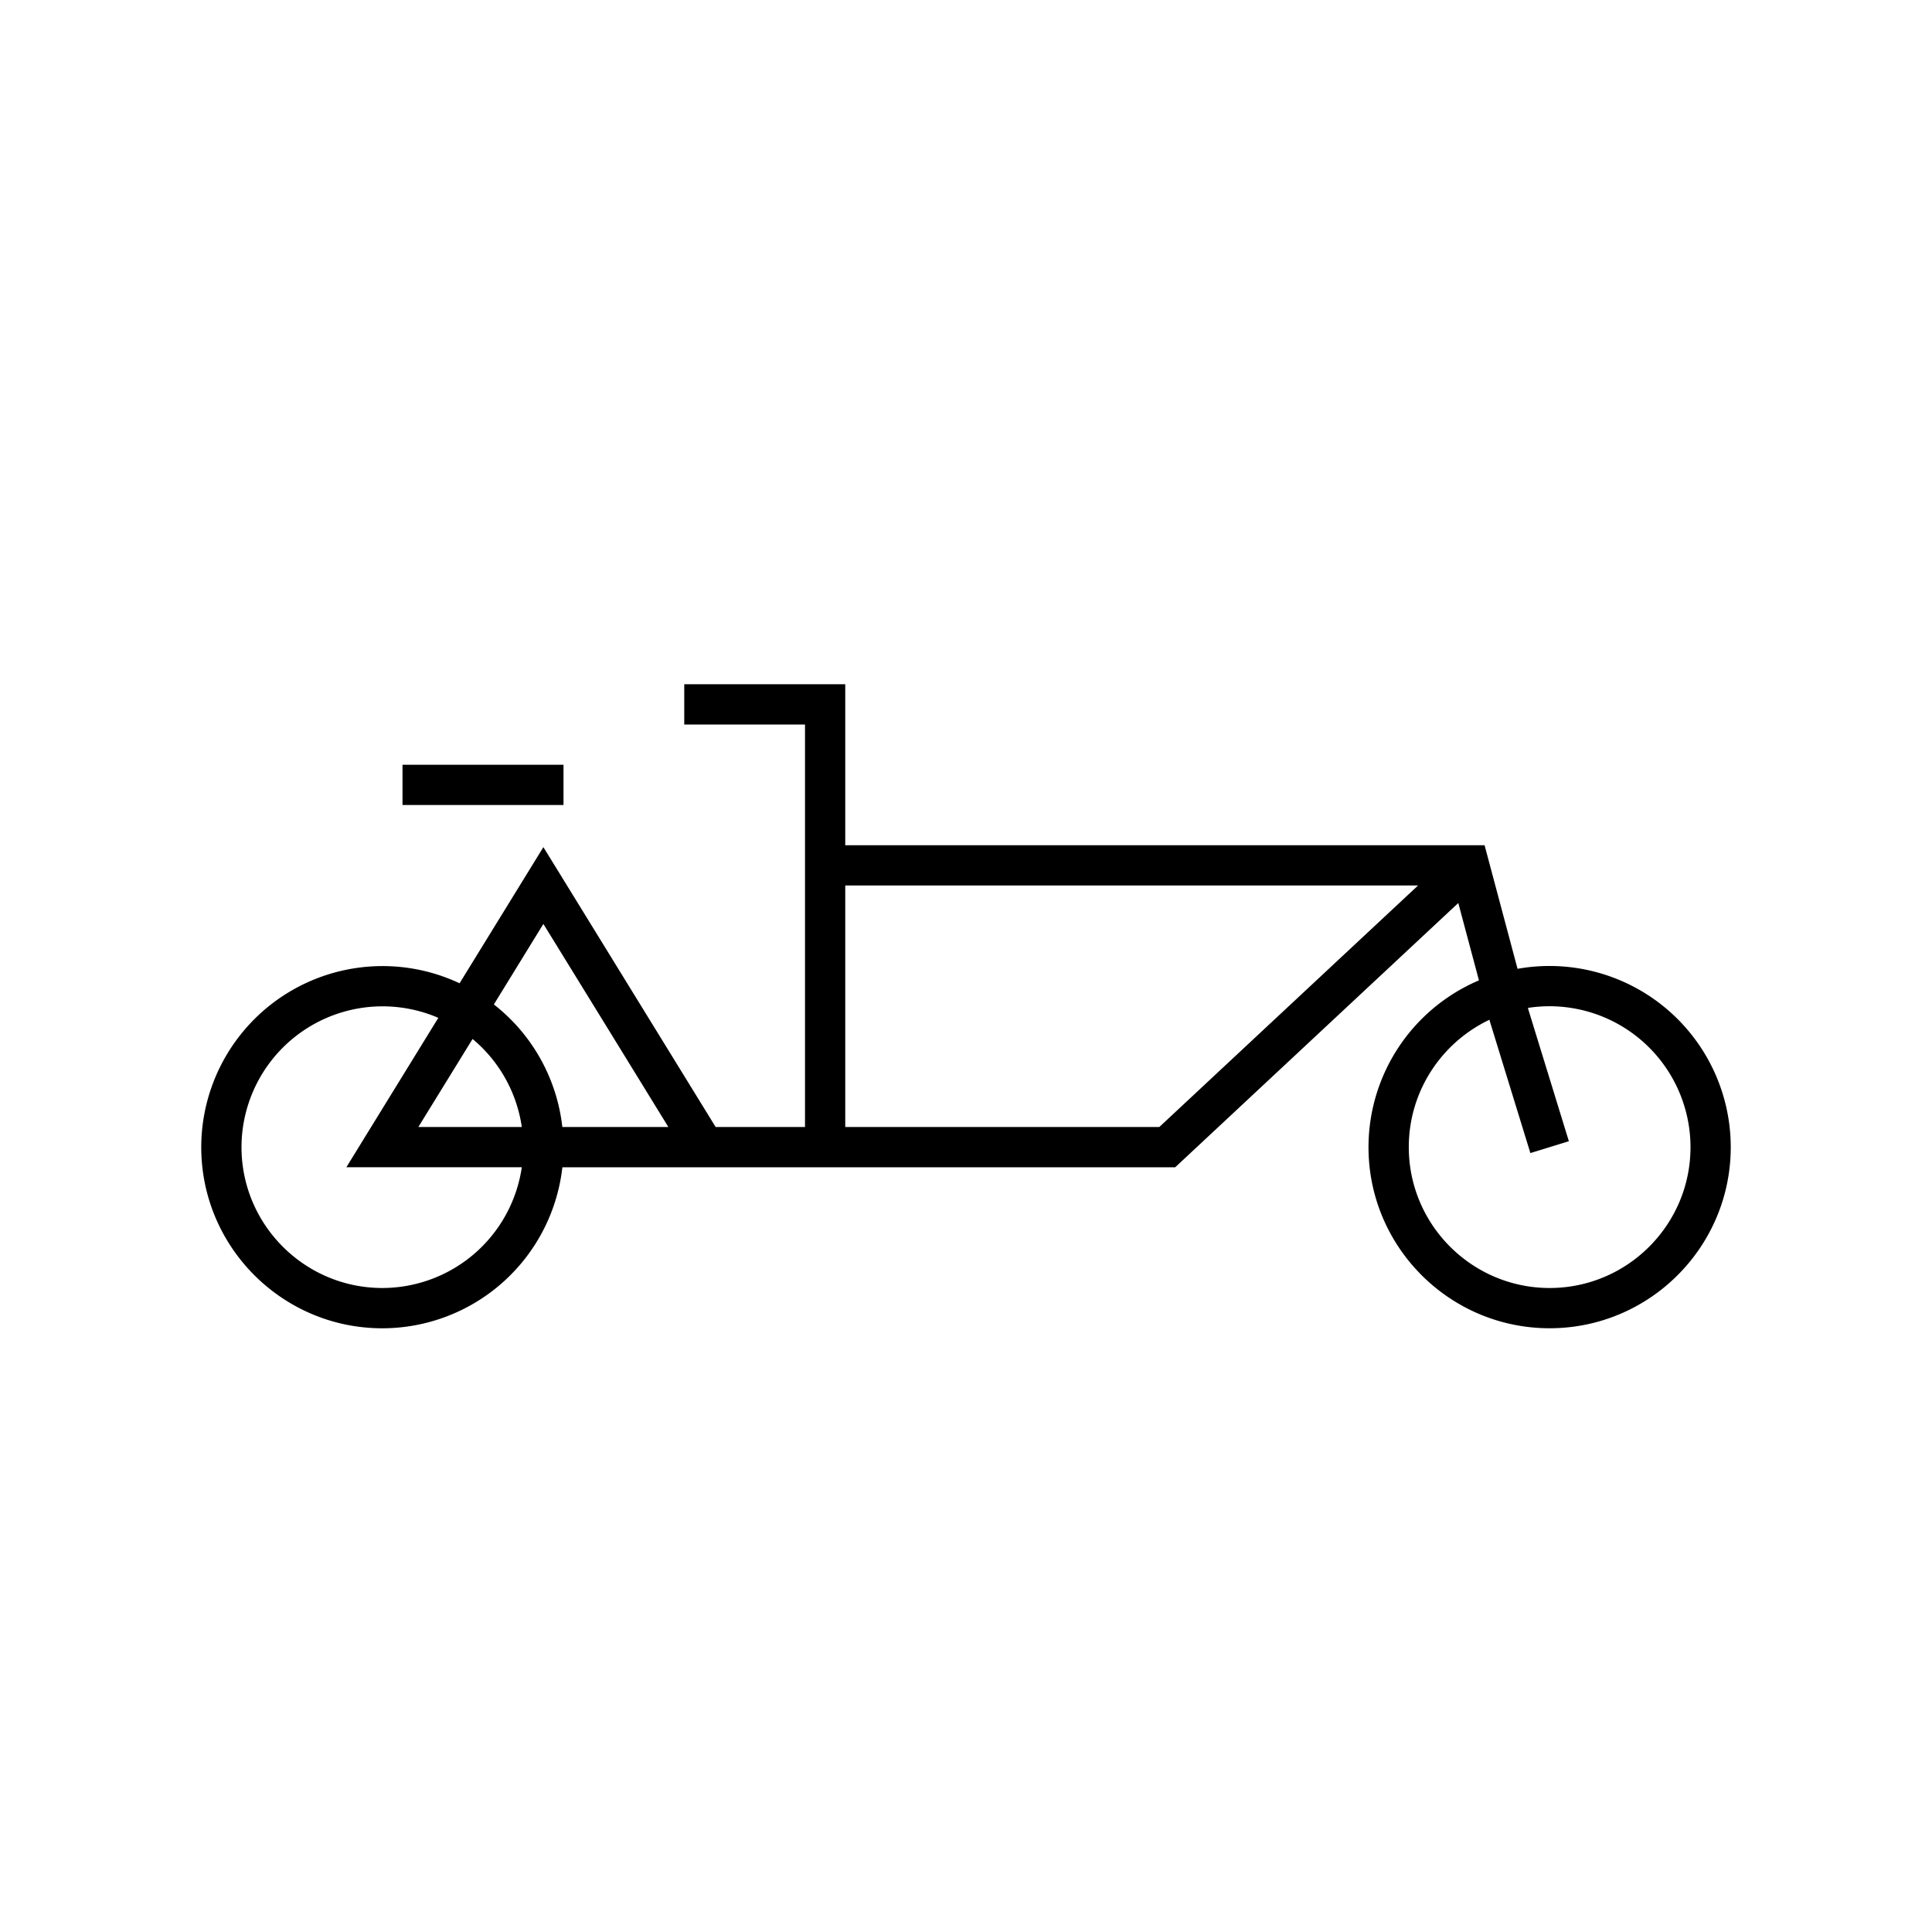 <svg width="48" height="48" viewBox="0 0 48 48" fill="none" xmlns="http://www.w3.org/2000/svg"><path fill-rule="evenodd" clip-rule="evenodd" d="M20.5 17H17v1h3v10h-2.22l-1.854-3.012-2-3.25-.426-.691-.426.692-1.656 2.69A4.504 4.504 0 0 0 5 28.5c0 2.483 2.017 4.501 4.5 4.501a4.506 4.506 0 0 0 4.472-4h15.225l.144-.134 6.89-6.432.513 1.922A4.506 4.506 0 0 0 34 28.5c0 2.482 2.017 4.5 4.5 4.5 2.482 0 4.5-2.018 4.5-4.5a4.504 4.504 0 0 0-5.297-4.43l-.72-2.699-.099-.371H21v-4h-.5Zm-6.528 11h2.633l-1.53-2.488-1.575-2.557-1.23 2A4.499 4.499 0 0 1 13.971 28Zm-2.231-2.187A3.5 3.5 0 0 1 12.964 28h-2.57l1.347-2.187Zm-.851-.525-1.816 2.95-.469.762h4.359A3.506 3.506 0 0 1 9.5 32C7.57 32 6 30.43 6 28.5a3.504 3.504 0 0 1 4.89-3.212Zm26.115.047.012.044.002.01.003.009 1 3.25.956-.295-.997-3.24-.02-.072A3.504 3.504 0 0 1 42 28.5c.001 1.93-1.57 3.5-3.499 3.5-1.93 0-3.5-1.57-3.5-3.5 0-1.395.82-2.603 2.005-3.165ZM28.803 28H21v-6h14.231l-6.428 6ZM14 20h-4v-1h4v1Z" fill="#000"/></svg>